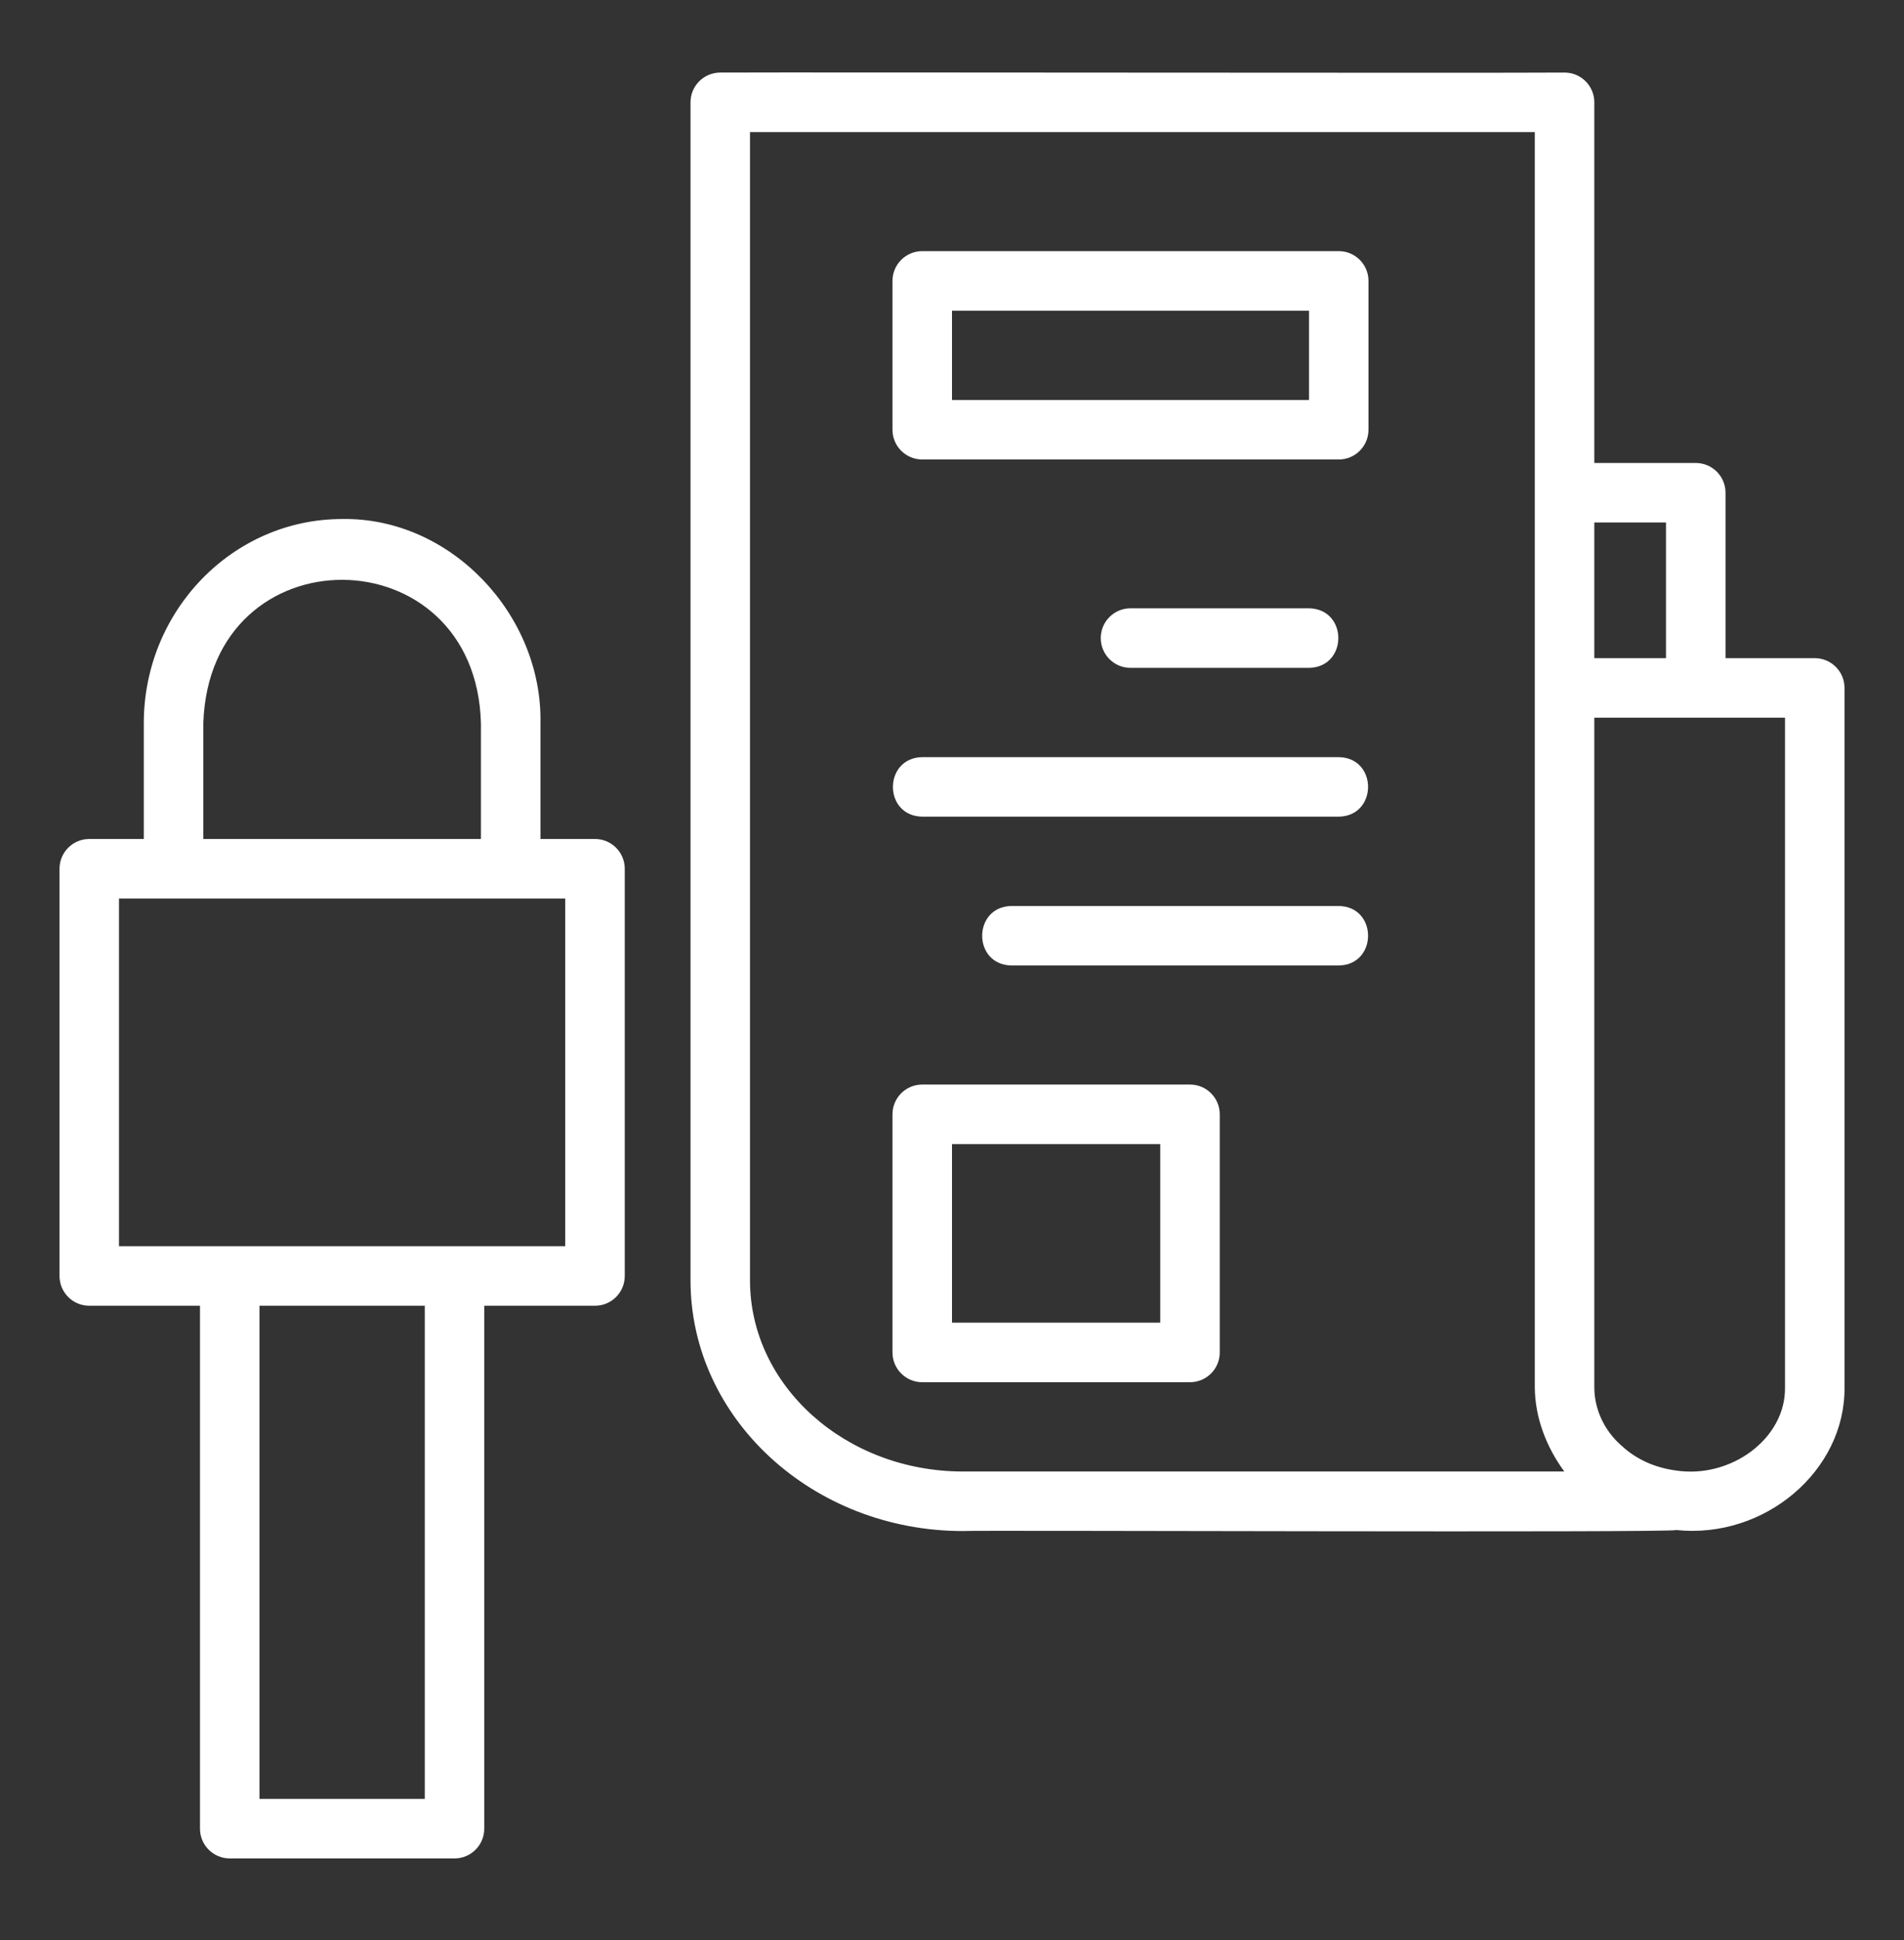 <svg width="54" height="55" viewBox="0 0 54 55" fill="none" xmlns="http://www.w3.org/2000/svg">
<rect x="0" y="0" width="54" height="55" fill="#333333" stroke="none"/>
<path d="M16.875 23.783H15.328V20.504C15.389 17.429 12.783 14.66 9.703 14.713C6.602 14.713 4.078 17.311 4.078 20.504V23.783H2.531C2.065 23.783 1.688 24.161 1.688 24.627V36.171C1.688 36.637 2.065 37.014 2.531 37.014H5.672V51.838C5.672 52.304 6.05 52.681 6.516 52.681H12.891C13.357 52.681 13.734 52.304 13.734 51.838V37.014H16.875C17.341 37.014 17.719 36.637 17.719 36.171V24.627C17.719 24.161 17.341 23.783 16.875 23.783ZM5.766 20.504C5.945 15.044 13.501 15.118 13.64 20.504C13.64 20.504 13.64 23.783 13.64 23.783H5.766V20.504ZM12.047 50.994H7.359V37.014H12.047V50.994ZM16.031 35.327C12.509 35.327 6.897 35.327 3.375 35.327V25.47H16.031V35.327Z" fill="white"/>
<path d="M51.469 18.657H48.938V13.967C48.938 13.501 48.56 13.124 48.094 13.124H45.217V2.901C45.217 2.435 44.839 2.057 44.373 2.057C42.189 2.074 23.118 2.045 20.427 2.057C19.961 2.057 19.584 2.435 19.584 2.901V36.296C19.584 40.213 23.051 43.401 27.312 43.401C27.444 43.372 47.429 43.455 47.541 43.372C50.05 43.635 52.335 41.691 52.313 39.329C52.313 39.329 52.313 19.501 52.313 19.501C52.313 19.035 51.935 18.657 51.469 18.657ZM47.25 14.811V18.657H45.217V14.811H47.25ZM27.312 41.713C23.981 41.713 21.271 39.283 21.271 36.296V3.744H43.529C43.529 12.41 43.529 30.573 43.529 39.325C43.535 40.19 43.858 41.022 44.366 41.713H27.312ZM50.625 39.329C50.649 40.778 49.087 41.927 47.521 41.683C46.942 41.605 46.413 41.374 45.996 40.987C45.99 40.981 45.984 40.976 45.977 40.971C45.494 40.544 45.217 39.944 45.217 39.325V20.345H50.625V39.329Z" fill="white"/>
<path d="M37.969 7.119H26.156C25.69 7.119 25.312 7.497 25.312 7.963V12.182C25.312 12.648 25.69 13.025 26.156 13.025H37.969C38.435 13.025 38.812 12.648 38.812 12.182V7.963C38.812 7.497 38.435 7.119 37.969 7.119ZM37.125 11.338H27V8.807H37.125V11.338Z" fill="white"/>
<path d="M37.125 18.932C38.233 18.913 38.235 17.263 37.125 17.244L32.062 17.244C31.596 17.244 31.219 17.622 31.219 18.088C31.219 18.554 31.596 18.932 32.062 18.932H37.125Z" fill="white"/>
<path d="M37.969 21.463H26.156C25.051 21.481 25.044 23.131 26.156 23.15L37.969 23.15C39.074 23.133 39.081 21.482 37.969 21.463Z" fill="white"/>
<path d="M37.969 25.682H28.688C27.581 25.7 27.576 27.35 28.688 27.369L37.969 27.369C39.075 27.351 39.08 25.701 37.969 25.682Z" fill="white"/>
<path d="M33.75 30.744H26.156C25.69 30.744 25.312 31.122 25.312 31.588V38.338C25.312 38.804 25.69 39.182 26.156 39.182H33.75C34.216 39.182 34.594 38.804 34.594 38.338V31.588C34.594 31.122 34.216 30.744 33.75 30.744ZM32.906 37.494H27V32.432H32.906V37.494Z" fill="white"/>
</svg>
